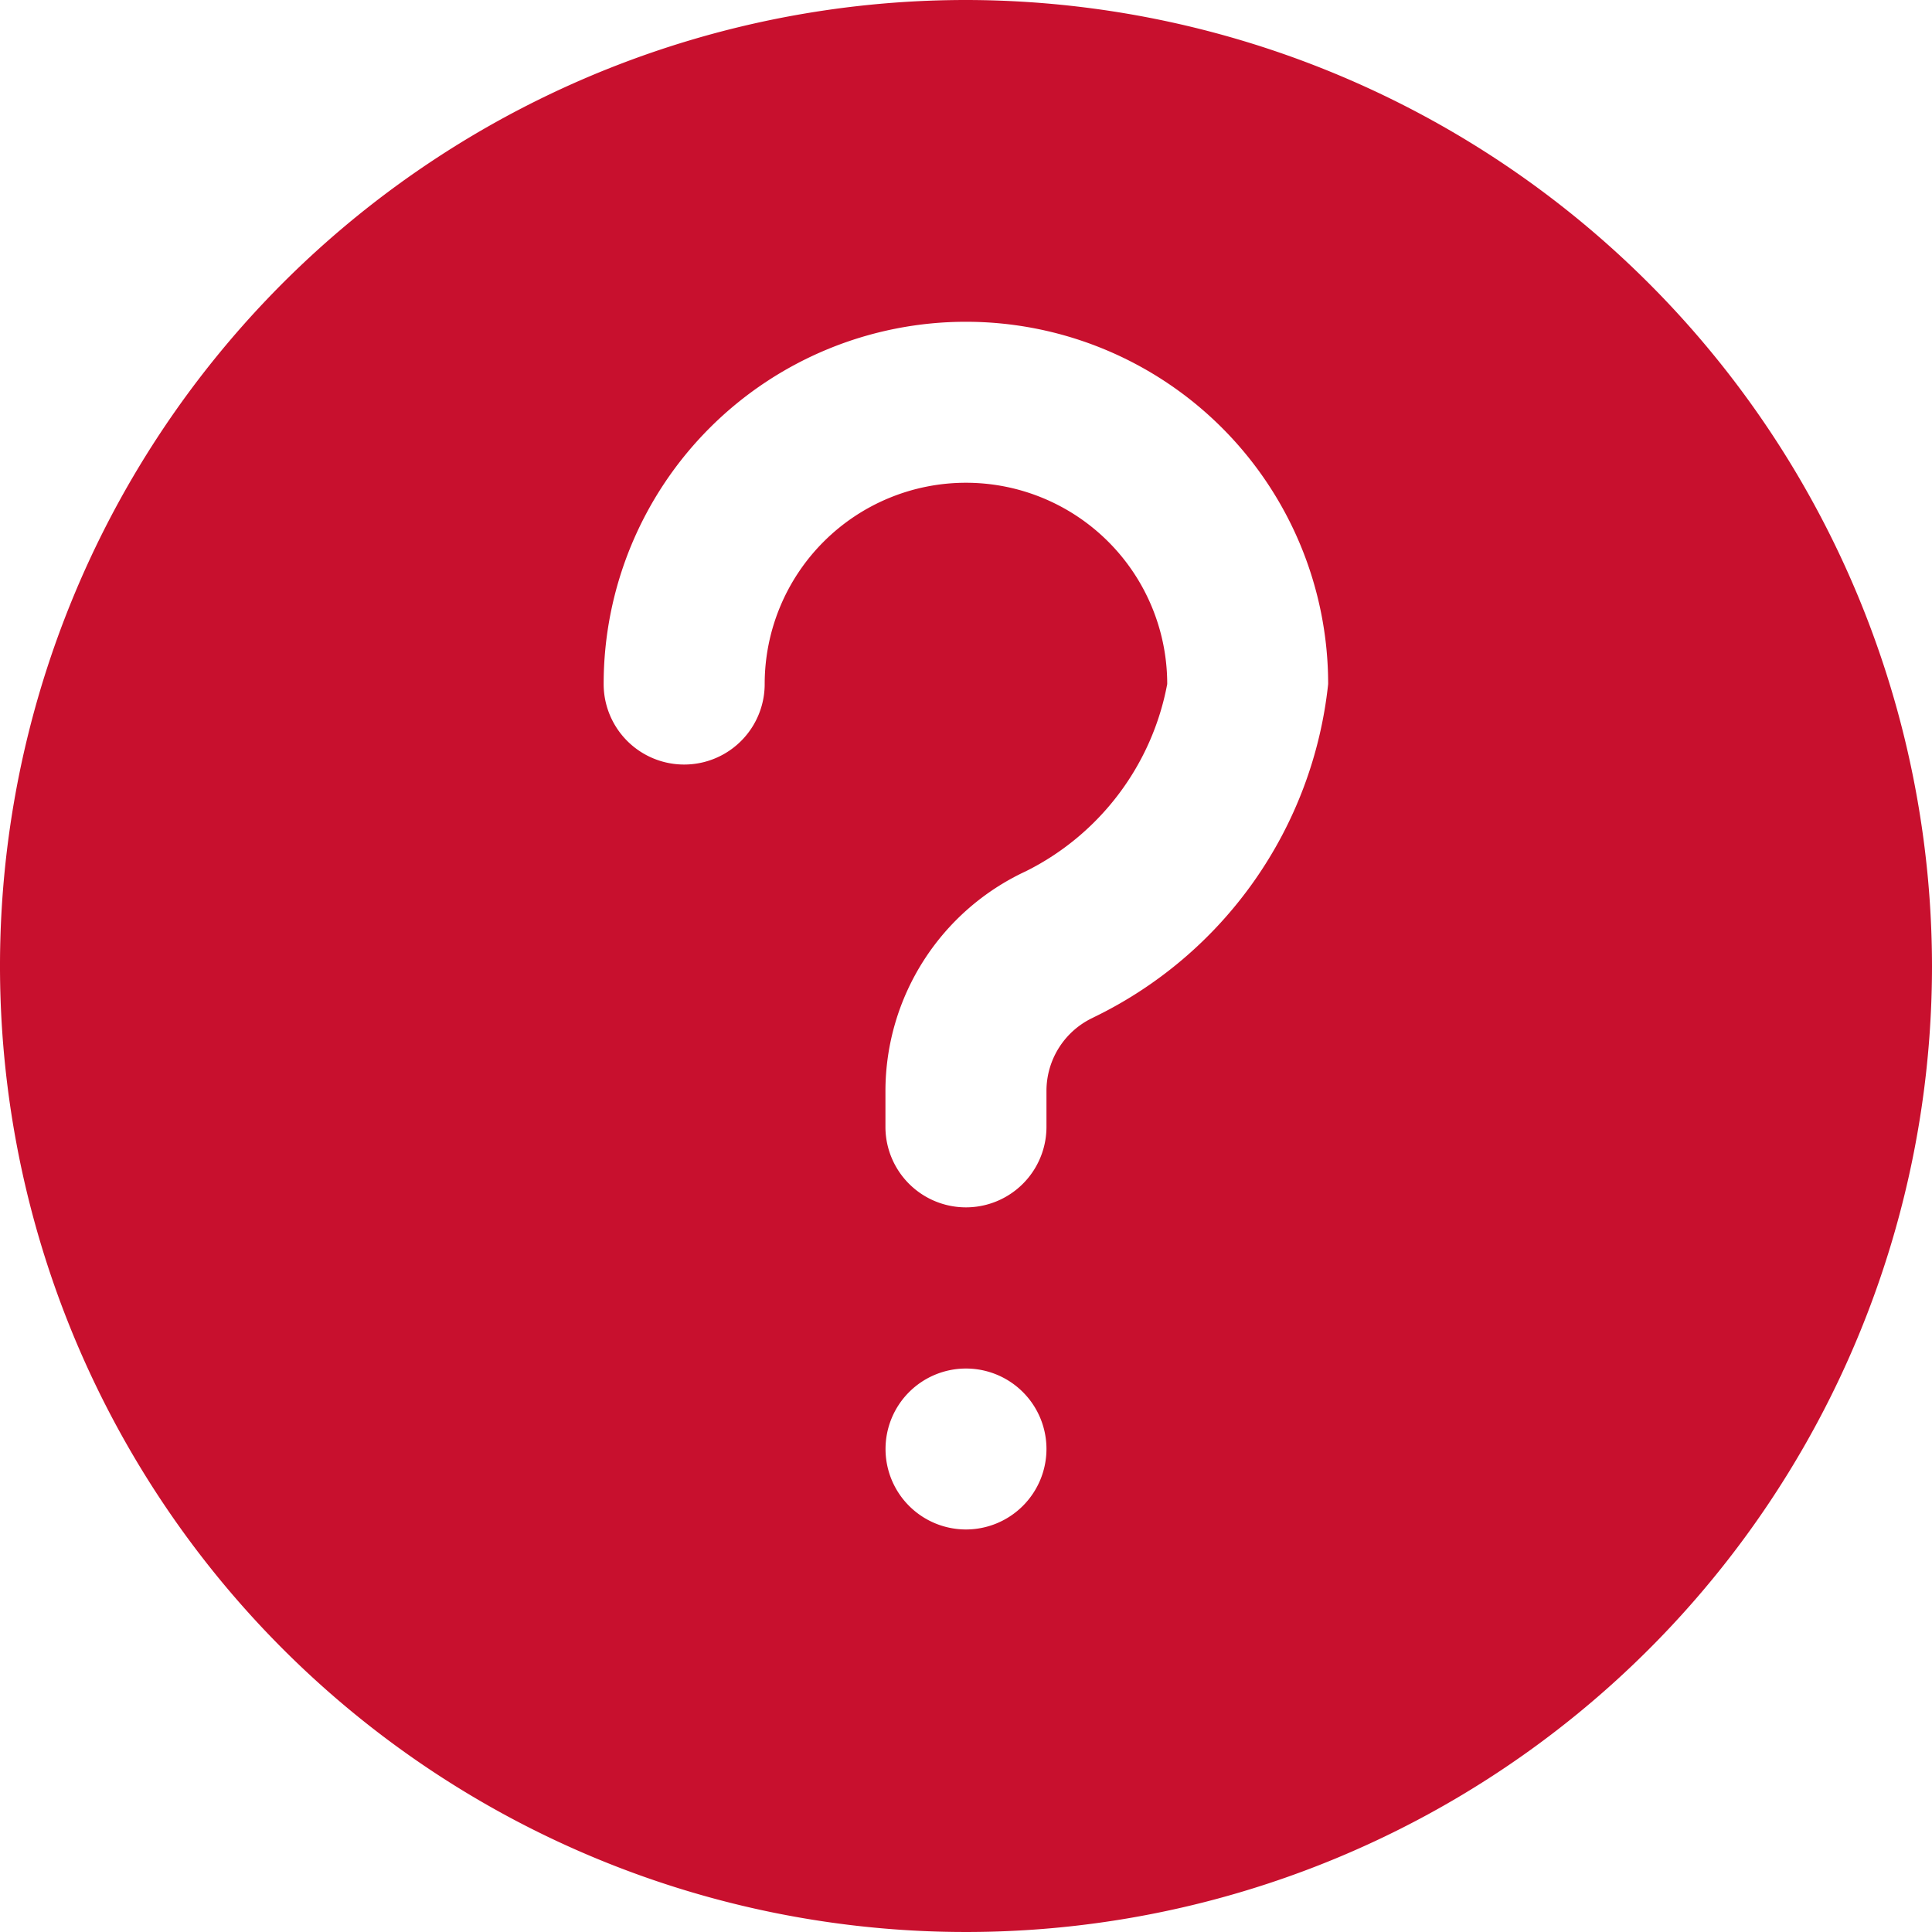 <svg xmlns="http://www.w3.org/2000/svg" width="20" height="20" viewBox="0 0 20 20"><defs><style>.a{fill:#c8102e;}</style></defs><path class="a" d="M10,0A10,10,0,1,0,20,10,10.011,10.011,0,0,0,10,0Zm0,15.833A.833.833,0,1,1,10.833,15,.834.834,0,0,1,10,15.833Zm1.319-5.3a.837.837,0,0,0-.486.758v.374a.833.833,0,1,1-1.667,0v-.374a2.511,2.511,0,0,1,1.454-2.272,2.724,2.724,0,0,0,1.463-1.938,2.083,2.083,0,0,0-4.167,0,.833.833,0,1,1-1.667,0,3.75,3.75,0,0,1,7.5,0,4.342,4.342,0,0,1-2.431,3.452Z"/></svg>